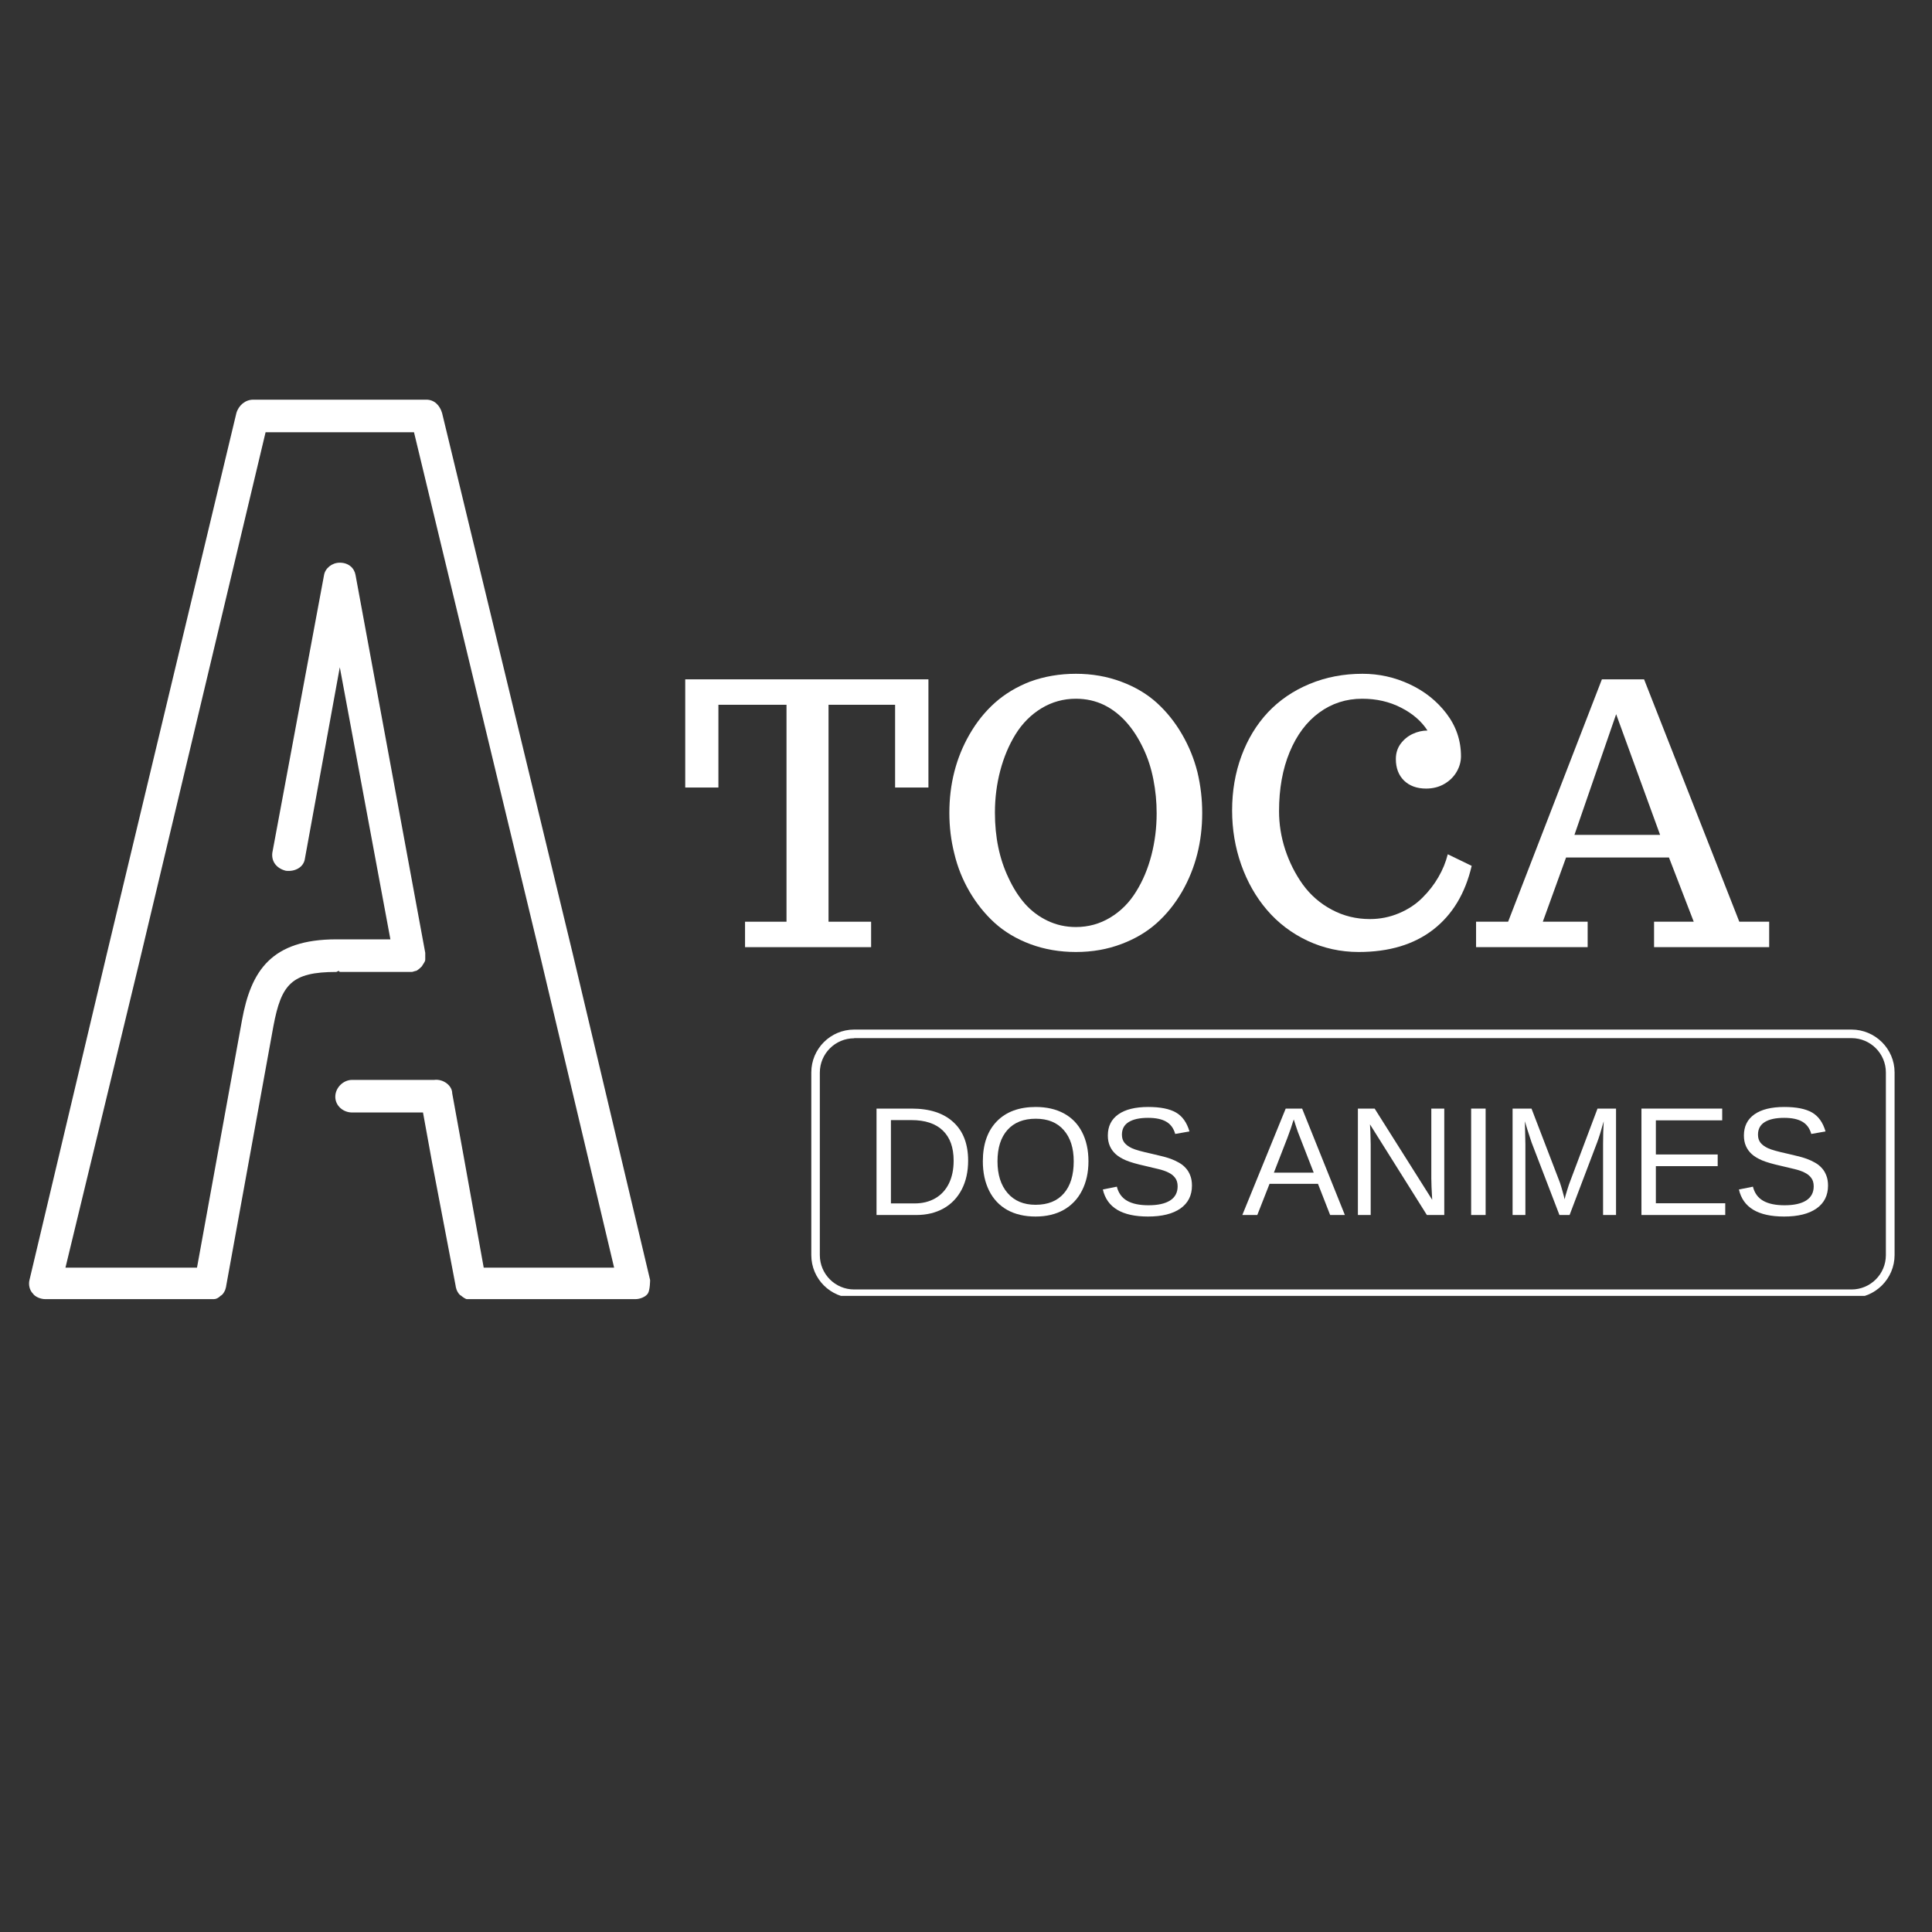 <svg xmlns="http://www.w3.org/2000/svg" xmlns:xlink="http://www.w3.org/1999/xlink" width="100" zoomAndPan="magnify" viewBox="0 0 375 375" height="100" preserveAspectRatio="xMidYMid meet" version="1.0"><rect x="0" y="0" width="375" height="375" fill="#333333" stroke="none"/><defs><g/><clipPath id="67c8b46cc9"><path d="M 157.348 199.84 L 368 199.84 L 368 251.527 L 157.348 251.527 Z M 157.348 199.84 " clip-rule="nonzero"/></clipPath></defs><g fill="#ffffff" fill-opacity="1"><g transform="translate(5.721, 252.162)"><g><path d="M 120.465 -3.711 L 105.406 -67.215 L 80.094 -171.969 C 79.656 -173.496 78.562 -174.586 77.035 -174.586 L 43.43 -174.586 C 41.902 -174.586 40.59 -173.496 40.156 -171.969 L 15.059 -67.215 L 0 -3.711 C -0.219 -2.836 0 -1.746 0.656 -1.09 C 1.09 -0.438 2.184 0 3.055 0 L 35.789 0 C 36.227 0 36.664 -0.219 37.102 -0.656 C 37.535 -0.871 37.754 -1.309 37.973 -1.746 C 37.973 -1.746 38.191 -2.402 38.191 -2.617 L 47.355 -53.031 C 48.883 -61.105 50.848 -63.508 59.578 -63.508 C 59.578 -63.508 60.016 -63.723 60.016 -63.723 C 60.016 -63.723 60.234 -63.508 60.234 -63.508 L 74.199 -63.508 C 74.418 -63.508 74.855 -63.723 75.074 -63.723 C 75.508 -63.941 75.945 -64.379 76.164 -64.598 C 76.383 -65.035 76.82 -65.469 76.82 -65.906 L 76.82 -67.215 L 63.289 -140.543 C 63.07 -141.852 61.98 -142.945 60.234 -142.945 C 58.703 -142.945 57.395 -141.852 57.176 -140.543 L 47.137 -86.641 C 46.922 -84.895 48.012 -83.582 49.758 -83.148 C 51.504 -82.93 53.25 -83.801 53.469 -85.547 L 60.234 -122.648 L 70.055 -69.836 L 59.578 -69.836 C 46.922 -69.836 42.992 -63.723 41.246 -54.121 L 32.516 -6.109 L 6.984 -6.109 L 21.387 -65.688 L 45.828 -168.258 L 74.637 -168.258 L 99.297 -65.906 L 113.48 -6.109 L 88.168 -6.109 L 84.238 -27.934 L 82.055 -39.938 C 82.055 -41.465 80.309 -42.773 78.562 -42.555 L 62.633 -42.555 C 60.887 -42.555 59.359 -41.027 59.359 -39.281 C 59.359 -37.535 60.887 -36.227 62.633 -36.227 L 76.383 -36.227 L 78.129 -26.625 L 82.711 -2.617 C 82.711 -2.402 82.93 -1.746 82.93 -1.746 C 83.148 -1.309 83.367 -0.871 83.801 -0.656 C 84.02 -0.438 84.676 0 84.895 0 L 117.629 0 C 118.5 0 119.594 -0.438 120.027 -1.09 C 120.465 -1.746 120.465 -3.711 120.465 -3.711 Z M 120.465 -3.711 "/></g></g></g><g clip-path="url(#67c8b46cc9)"><path fill="#ffffff" d="M 359.383 251.941 L 165.793 251.941 C 161.199 251.941 157.473 248.211 157.473 243.621 L 157.473 208.16 C 157.473 203.57 161.199 199.84 165.793 199.84 L 359.383 199.84 C 363.973 199.84 367.738 203.57 367.738 208.16 L 367.738 243.586 C 367.738 248.211 363.973 251.941 359.383 251.941 Z M 165.793 201.531 C 162.133 201.531 159.129 204.504 159.129 208.195 L 159.129 243.621 C 159.129 247.281 162.098 250.285 165.793 250.285 L 359.383 250.285 C 363.043 250.285 366.047 247.316 366.047 243.621 L 366.047 208.16 C 366.047 204.504 363.074 201.5 359.383 201.5 L 165.793 201.5 Z M 165.793 201.531 " fill-opacity="1" fill-rule="nonzero"/></g><g fill="#ffffff" fill-opacity="1"><g transform="translate(167.663, 235.832)"><g><path d="M 20.25 -10.547 C 20.25 -8.41 19.832 -6.539 19 -4.938 C 18.164 -3.344 16.988 -2.117 15.469 -1.266 C 13.945 -0.422 12.188 0 10.188 0 L 2.469 0 L 2.469 -20.656 L 9.297 -20.656 C 12.797 -20.656 15.492 -19.773 17.391 -18.016 C 19.297 -16.266 20.25 -13.773 20.25 -10.547 Z M 17.438 -10.547 C 17.438 -13.109 16.734 -15.062 15.328 -16.406 C 13.93 -17.75 11.898 -18.422 9.234 -18.422 L 5.266 -18.422 L 5.266 -2.25 L 9.875 -2.25 C 11.383 -2.25 12.711 -2.578 13.859 -3.234 C 15.016 -3.898 15.898 -4.859 16.516 -6.109 C 17.129 -7.359 17.438 -8.836 17.438 -10.547 Z M 17.438 -10.547 "/></g></g></g><g fill="#ffffff" fill-opacity="1"><g transform="translate(189.347, 235.832)"><g><path d="M 21.922 -10.422 C 21.922 -8.266 21.504 -6.375 20.672 -4.75 C 19.848 -3.125 18.664 -1.875 17.125 -1 C 15.582 -0.133 13.758 0.297 11.656 0.297 C 9.531 0.297 7.695 -0.129 6.156 -0.984 C 4.625 -1.848 3.453 -3.094 2.641 -4.719 C 1.828 -6.352 1.422 -8.254 1.422 -10.422 C 1.422 -13.723 2.32 -16.305 4.125 -18.172 C 5.938 -20.035 8.457 -20.969 11.688 -20.969 C 13.789 -20.969 15.613 -20.551 17.156 -19.719 C 18.695 -18.883 19.875 -17.672 20.688 -16.078 C 21.508 -14.484 21.922 -12.598 21.922 -10.422 Z M 19.062 -10.422 C 19.062 -12.992 18.414 -15.016 17.125 -16.484 C 15.844 -17.953 14.031 -18.688 11.688 -18.688 C 9.32 -18.688 7.492 -17.961 6.203 -16.516 C 4.91 -15.066 4.266 -13.035 4.266 -10.422 C 4.266 -7.836 4.914 -5.785 6.219 -4.266 C 7.531 -2.742 9.344 -1.984 11.656 -1.984 C 14.039 -1.984 15.867 -2.719 17.141 -4.188 C 18.422 -5.656 19.062 -7.734 19.062 -10.422 Z M 19.062 -10.422 "/></g></g></g><g fill="#ffffff" fill-opacity="1"><g transform="translate(212.702, 235.832)"><g><path d="M 18.656 -5.703 C 18.656 -3.797 17.91 -2.316 16.422 -1.266 C 14.93 -0.223 12.832 0.297 10.125 0.297 C 5.082 0.297 2.16 -1.453 1.359 -4.953 L 4.078 -5.5 C 4.391 -4.258 5.051 -3.348 6.062 -2.766 C 7.082 -2.18 8.469 -1.891 10.219 -1.891 C 12.031 -1.891 13.426 -2.195 14.406 -2.812 C 15.383 -3.438 15.875 -4.352 15.875 -5.562 C 15.875 -6.227 15.719 -6.77 15.406 -7.188 C 15.102 -7.613 14.672 -7.961 14.109 -8.234 C 13.555 -8.516 12.895 -8.742 12.125 -8.922 C 11.352 -9.109 10.5 -9.312 9.562 -9.531 C 7.926 -9.895 6.688 -10.254 5.844 -10.609 C 5 -10.973 4.332 -11.379 3.844 -11.828 C 3.352 -12.273 2.977 -12.797 2.719 -13.391 C 2.457 -13.984 2.328 -14.664 2.328 -15.438 C 2.328 -17.207 3.004 -18.57 4.359 -19.531 C 5.711 -20.488 7.648 -20.969 10.172 -20.969 C 12.523 -20.969 14.32 -20.609 15.562 -19.891 C 16.801 -19.172 17.672 -17.945 18.172 -16.219 L 15.406 -15.734 C 15.102 -16.828 14.523 -17.617 13.672 -18.109 C 12.828 -18.609 11.648 -18.859 10.141 -18.859 C 8.492 -18.859 7.234 -18.582 6.359 -18.031 C 5.492 -17.488 5.062 -16.676 5.062 -15.594 C 5.062 -14.957 5.227 -14.43 5.562 -14.016 C 5.906 -13.598 6.395 -13.242 7.031 -12.953 C 7.664 -12.66 8.93 -12.305 10.828 -11.891 C 11.461 -11.742 12.094 -11.594 12.719 -11.438 C 13.352 -11.289 13.957 -11.113 14.531 -10.906 C 15.102 -10.695 15.641 -10.445 16.141 -10.156 C 16.648 -9.875 17.086 -9.523 17.453 -9.109 C 17.828 -8.703 18.117 -8.219 18.328 -7.656 C 18.547 -7.102 18.656 -6.453 18.656 -5.703 Z M 18.656 -5.703 "/></g></g></g><g fill="#ffffff" fill-opacity="1"><g transform="translate(232.729, 235.832)"><g/></g></g><g fill="#ffffff" fill-opacity="1"><g transform="translate(241.071, 235.832)"><g><path d="M 17.109 0 L 14.75 -6.047 L 5.344 -6.047 L 2.969 0 L 0.062 0 L 8.484 -20.656 L 11.672 -20.656 L 19.969 0 Z M 10.047 -18.547 L 9.906 -18.141 C 9.664 -17.328 9.305 -16.285 8.828 -15.016 L 6.188 -8.219 L 13.922 -8.219 L 11.266 -15.047 C 10.984 -15.723 10.707 -16.484 10.438 -17.328 Z M 10.047 -18.547 "/></g></g></g><g fill="#ffffff" fill-opacity="1"><g transform="translate(261.098, 235.832)"><g><path d="M 15.859 0 L 4.812 -17.594 L 4.891 -16.172 L 4.953 -13.719 L 4.953 0 L 2.469 0 L 2.469 -20.656 L 5.719 -20.656 L 16.891 -2.953 C 16.773 -4.867 16.719 -6.254 16.719 -7.109 L 16.719 -20.656 L 19.234 -20.656 L 19.234 0 Z M 15.859 0 "/></g></g></g><g fill="#ffffff" fill-opacity="1"><g transform="translate(282.782, 235.832)"><g><path d="M 2.766 0 L 2.766 -20.656 L 5.578 -20.656 L 5.578 0 Z M 2.766 0 "/></g></g></g><g fill="#ffffff" fill-opacity="1"><g transform="translate(291.124, 235.832)"><g><path d="M 20.031 0 L 20.031 -13.781 C 20.031 -15.312 20.07 -16.781 20.156 -18.188 C 19.676 -16.438 19.25 -15.066 18.875 -14.078 L 13.531 0 L 11.562 0 L 6.156 -14.078 L 5.344 -16.562 L 4.859 -18.188 L 4.891 -16.562 L 4.953 -13.781 L 4.953 0 L 2.469 0 L 2.469 -20.656 L 6.141 -20.656 L 11.641 -6.328 C 11.836 -5.754 12.023 -5.133 12.203 -4.469 C 12.391 -3.812 12.508 -3.336 12.562 -3.047 C 12.645 -3.441 12.812 -4.035 13.062 -4.828 C 13.312 -5.629 13.477 -6.129 13.562 -6.328 L 18.953 -20.656 L 22.547 -20.656 L 22.547 0 Z M 20.031 0 "/></g></g></g><g fill="#ffffff" fill-opacity="1"><g transform="translate(316.136, 235.832)"><g><path d="M 2.469 0 L 2.469 -20.656 L 18.141 -20.656 L 18.141 -18.375 L 5.266 -18.375 L 5.266 -11.75 L 17.266 -11.75 L 17.266 -9.484 L 5.266 -9.484 L 5.266 -2.281 L 18.734 -2.281 L 18.734 0 Z M 2.469 0 "/></g></g></g><g fill="#ffffff" fill-opacity="1"><g transform="translate(336.163, 235.832)"><g><path d="M 18.656 -5.703 C 18.656 -3.797 17.91 -2.316 16.422 -1.266 C 14.93 -0.223 12.832 0.297 10.125 0.297 C 5.082 0.297 2.16 -1.453 1.359 -4.953 L 4.078 -5.5 C 4.391 -4.258 5.051 -3.348 6.062 -2.766 C 7.082 -2.18 8.469 -1.891 10.219 -1.891 C 12.031 -1.891 13.426 -2.195 14.406 -2.812 C 15.383 -3.438 15.875 -4.352 15.875 -5.562 C 15.875 -6.227 15.719 -6.77 15.406 -7.188 C 15.102 -7.613 14.672 -7.961 14.109 -8.234 C 13.555 -8.516 12.895 -8.742 12.125 -8.922 C 11.352 -9.109 10.5 -9.312 9.562 -9.531 C 7.926 -9.895 6.688 -10.254 5.844 -10.609 C 5 -10.973 4.332 -11.379 3.844 -11.828 C 3.352 -12.273 2.977 -12.797 2.719 -13.391 C 2.457 -13.984 2.328 -14.664 2.328 -15.438 C 2.328 -17.207 3.004 -18.57 4.359 -19.531 C 5.711 -20.488 7.648 -20.969 10.172 -20.969 C 12.523 -20.969 14.32 -20.609 15.562 -19.891 C 16.801 -19.172 17.672 -17.945 18.172 -16.219 L 15.406 -15.734 C 15.102 -16.828 14.523 -17.617 13.672 -18.109 C 12.828 -18.609 11.648 -18.859 10.141 -18.859 C 8.492 -18.859 7.234 -18.582 6.359 -18.031 C 5.492 -17.488 5.062 -16.676 5.062 -15.594 C 5.062 -14.957 5.227 -14.43 5.562 -14.016 C 5.906 -13.598 6.395 -13.242 7.031 -12.953 C 7.664 -12.66 8.93 -12.305 10.828 -11.891 C 11.461 -11.742 12.094 -11.594 12.719 -11.438 C 13.352 -11.289 13.957 -11.113 14.531 -10.906 C 15.102 -10.695 15.641 -10.445 16.141 -10.156 C 16.648 -9.875 17.086 -9.523 17.453 -9.109 C 17.828 -8.703 18.117 -8.219 18.328 -7.656 C 18.547 -7.102 18.656 -6.453 18.656 -5.703 Z M 18.656 -5.703 "/></g></g></g><g fill="#ffffff" fill-opacity="1"><g transform="translate(131.801, 183.843)"><g><path d="M 12.812 0 L 12.812 -4.938 L 20.859 -4.938 L 20.859 -47.047 L 7.641 -47.047 L 7.641 -30.984 L 1.203 -30.984 L 1.203 -51.984 L 48.406 -51.984 L 48.406 -30.984 L 41.938 -30.984 L 41.938 -47.047 L 29.016 -47.047 L 29.016 -4.938 L 37.281 -4.938 L 37.281 0 Z M 12.812 0 "/></g></g></g><g fill="#ffffff" fill-opacity="1"><g transform="translate(181.364, 183.843)"><g><path d="M 27.469 0.938 C 24.332 0.938 21.406 0.438 18.688 -0.562 C 15.969 -1.57 13.629 -2.961 11.672 -4.734 C 9.785 -6.461 8.164 -8.484 6.812 -10.797 C 5.469 -13.109 4.488 -15.555 3.875 -18.141 C 3.227 -20.691 2.906 -23.328 2.906 -26.047 C 2.906 -31.672 4.207 -36.75 6.812 -41.281 C 8.188 -43.676 9.832 -45.727 11.75 -47.438 C 13.676 -49.156 15.953 -50.523 18.578 -51.547 C 21.348 -52.555 24.312 -53.062 27.469 -53.062 C 30.594 -53.062 33.52 -52.551 36.25 -51.531 C 38.977 -50.52 41.312 -49.129 43.25 -47.359 C 45.133 -45.629 46.742 -43.609 48.078 -41.297 C 49.422 -38.984 50.414 -36.535 51.062 -33.953 C 51.676 -31.379 51.984 -28.742 51.984 -26.047 C 51.984 -20.43 50.688 -15.352 48.094 -10.812 C 46.707 -8.414 45.055 -6.363 43.141 -4.656 C 41.234 -2.957 38.969 -1.613 36.344 -0.625 C 33.625 0.414 30.664 0.938 27.469 0.938 Z M 27.469 -3.906 C 29.883 -3.906 32.109 -4.52 34.141 -5.75 C 36.18 -6.977 37.859 -8.664 39.172 -10.812 C 40.461 -12.883 41.445 -15.227 42.125 -17.844 C 42.801 -20.457 43.141 -23.172 43.141 -25.984 C 43.141 -28.234 42.926 -30.43 42.5 -32.578 C 42.082 -34.723 41.438 -36.711 40.562 -38.547 C 38.645 -42.609 36.117 -45.422 32.984 -46.984 C 31.305 -47.805 29.469 -48.219 27.469 -48.219 C 25.051 -48.219 22.828 -47.602 20.797 -46.375 C 18.766 -45.145 17.082 -43.457 15.75 -41.312 C 14.457 -39.219 13.469 -36.863 12.781 -34.25 C 12.094 -31.633 11.75 -28.922 11.75 -26.109 C 11.75 -21.348 12.625 -17.133 14.375 -13.469 C 15.289 -11.488 16.363 -9.801 17.594 -8.406 C 18.832 -7.02 20.281 -5.93 21.938 -5.141 C 23.645 -4.316 25.488 -3.906 27.469 -3.906 Z M 27.469 -3.906 "/></g></g></g><g fill="#ffffff" fill-opacity="1"><g transform="translate(236.246, 183.843)"><g><path d="M 27.469 0.938 C 23.969 0.938 20.664 0.211 17.562 -1.234 C 14.469 -2.691 11.836 -4.688 9.672 -7.219 C 7.523 -9.727 5.859 -12.656 4.672 -16 C 3.492 -19.352 2.906 -22.863 2.906 -26.531 C 2.906 -30.312 3.508 -33.836 4.719 -37.109 C 5.926 -40.379 7.633 -43.195 9.844 -45.562 C 12.082 -47.938 14.785 -49.781 17.953 -51.094 C 21.117 -52.406 24.539 -53.062 28.219 -53.062 C 31.426 -53.062 34.473 -52.383 37.359 -51.031 C 40.254 -49.688 42.633 -47.797 44.5 -45.359 C 46.383 -42.891 47.328 -40.125 47.328 -37.062 C 47.328 -36.008 47.047 -35 46.484 -34.031 C 45.922 -33.062 45.117 -32.273 44.078 -31.672 C 43.047 -31.078 41.875 -30.781 40.562 -30.781 C 38.781 -30.781 37.352 -31.297 36.281 -32.328 C 35.219 -33.367 34.688 -34.766 34.688 -36.516 C 34.688 -37.641 34.992 -38.625 35.609 -39.469 C 36.234 -40.312 37.016 -40.953 37.953 -41.391 C 38.898 -41.828 39.859 -42.047 40.828 -42.047 C 39.66 -43.859 37.953 -45.336 35.703 -46.484 C 33.453 -47.641 30.938 -48.219 28.156 -48.219 C 25.039 -48.219 22.258 -47.32 19.812 -45.531 C 17.363 -43.738 15.453 -41.188 14.078 -37.875 C 12.703 -34.57 12.016 -30.742 12.016 -26.391 C 12.016 -23.859 12.414 -21.363 13.219 -18.906 C 14.031 -16.457 15.16 -14.219 16.609 -12.188 C 18.109 -10.113 19.992 -8.473 22.266 -7.266 C 24.535 -6.055 26.992 -5.453 29.641 -5.453 C 31.617 -5.453 33.5 -5.828 35.281 -6.578 C 37.07 -7.328 38.598 -8.336 39.859 -9.609 C 41.086 -10.828 42.113 -12.148 42.938 -13.578 C 43.77 -15.004 44.379 -16.488 44.766 -18.031 L 49.406 -15.781 C 48.156 -10.414 45.66 -6.285 41.922 -3.391 C 38.18 -0.504 33.363 0.938 27.469 0.938 Z M 27.469 0.938 "/></g></g></g><g fill="#ffffff" fill-opacity="1"><g transform="translate(286.224, 183.843)"><g><path d="M 0.281 0 L 0.281 -4.938 L 6.5 -4.938 L 24.703 -51.984 L 32.891 -51.984 L 51.375 -4.938 L 57.172 -4.938 L 57.172 0 L 34.828 0 L 34.828 -4.938 L 42.531 -4.938 L 37.719 -17.406 L 17.75 -17.406 L 13.234 -4.938 L 21.938 -4.938 L 21.938 0 Z M 19.375 -21.797 L 36 -21.797 L 27.469 -45.219 Z M 19.375 -21.797 "/></g></g></g></svg>